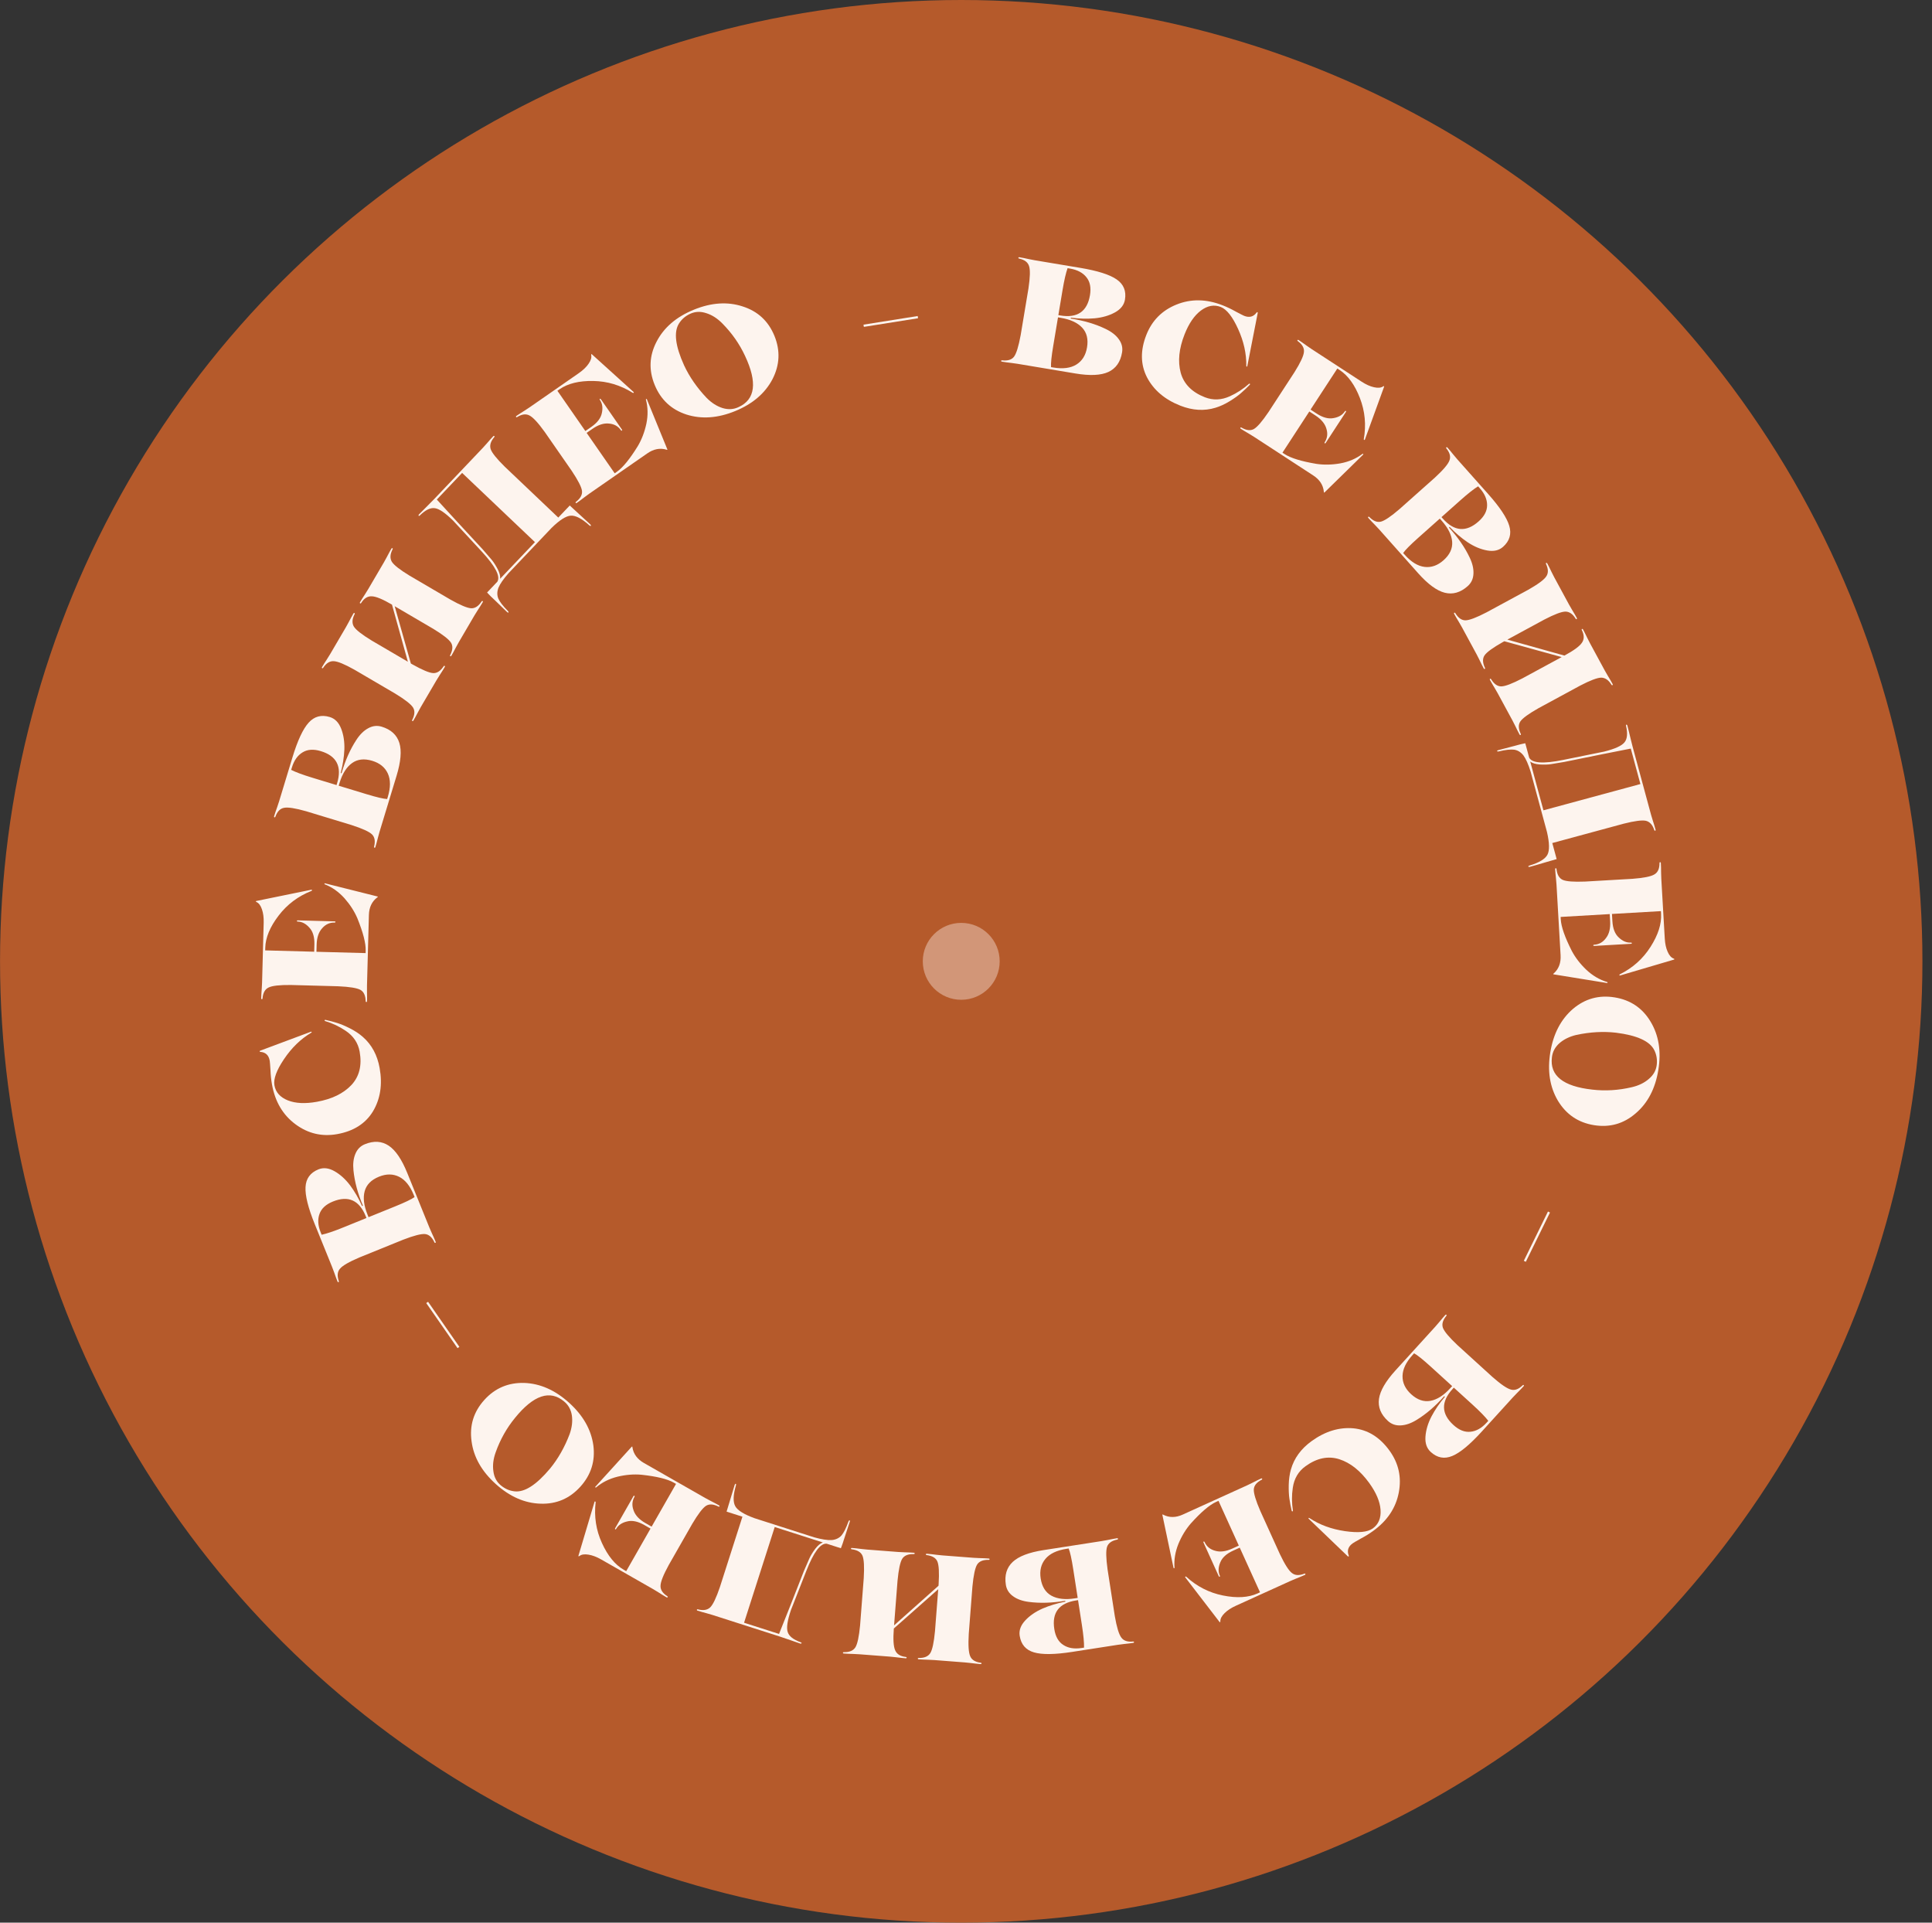 <svg width="201" height="200" viewBox="0 0 201 200" fill="none" xmlns="http://www.w3.org/2000/svg">
<rect x="0" y="0" width="201" height="200" fill="#333333" stroke="none"/>
<circle cx="100.004" cy="100" r="100" transform="rotate(-90 100.004 100)" fill="#B55A2B"/>
<path d="M111.879 38.85L105.848 37.842C105.837 37.841 105.636 37.812 105.245 37.758C104.852 37.713 104.517 37.667 104.24 37.621C104.178 37.611 104.151 37.585 104.158 37.544C104.166 37.493 104.201 37.472 104.263 37.483C104.842 37.548 105.254 37.422 105.496 37.104C105.741 36.775 105.971 36.028 106.187 34.862L106.999 30C107.172 28.838 107.192 28.061 107.057 27.669C106.932 27.279 106.59 27.022 106.031 26.897C105.969 26.886 105.942 26.861 105.949 26.82C105.958 26.768 105.993 26.748 106.054 26.758C106.331 26.804 106.663 26.87 107.049 26.956C107.437 27.031 107.636 27.07 107.647 27.072L112.37 27.861C114.186 28.164 115.453 28.565 116.171 29.065C116.899 29.566 117.188 30.268 117.037 31.171C116.944 31.725 116.596 32.167 115.993 32.499C115.389 32.83 114.685 33.034 113.882 33.111C113.09 33.179 112.266 33.157 111.409 33.046L111.394 33.138C112.762 33.346 113.977 33.707 115.04 34.222C115.646 34.513 116.098 34.868 116.397 35.287C116.706 35.707 116.82 36.164 116.737 36.656C116.571 37.651 116.094 38.331 115.306 38.695C114.529 39.05 113.387 39.102 111.879 38.85ZM110.541 30.196L110.109 32.781L110.309 32.815C112.084 33.111 113.113 32.408 113.398 30.705C113.528 29.926 113.405 29.304 113.029 28.841C112.655 28.367 112.083 28.066 111.314 27.937L111.068 27.896C110.89 28.393 110.714 29.16 110.541 30.196ZM110.363 33.061L110.071 33.012L109.575 35.982C109.393 37.069 109.317 37.805 109.348 38.19L109.579 38.228C110.584 38.396 111.387 38.293 111.987 37.919C112.587 37.545 112.955 36.953 113.091 36.142C113.235 35.28 113.065 34.593 112.581 34.08C112.097 33.567 111.358 33.227 110.363 33.061Z" fill="#FDF4EE"/>
<path d="M122.808 42.202C121.181 41.563 120.021 40.577 119.326 39.243C118.651 37.917 118.629 36.45 119.26 34.843C119.849 33.343 120.893 32.289 122.394 31.683C123.908 31.07 125.512 31.096 127.206 31.761C127.671 31.944 128.127 32.162 128.575 32.416C129.056 32.671 129.344 32.818 129.441 32.856C129.983 33.069 130.414 32.953 130.734 32.509C130.807 32.437 130.845 32.452 130.85 32.554L129.765 38.095C129.75 38.133 129.728 38.147 129.699 38.136C129.67 38.124 129.658 38.097 129.663 38.055C129.68 36.788 129.395 35.508 128.807 34.216C128.225 32.938 127.624 32.177 127.005 31.933C126.317 31.664 125.626 31.789 124.93 32.309C124.248 32.824 123.682 33.652 123.234 34.794C122.657 36.266 122.523 37.588 122.834 38.76C123.155 39.936 123.993 40.79 125.348 41.322C126.2 41.656 127.068 41.622 127.952 41.221C128.67 40.899 129.338 40.463 129.957 39.913C129.997 39.895 130.023 39.9 130.035 39.926C130.056 39.957 130.057 39.985 130.035 40.011C129.732 40.327 129.42 40.624 129.1 40.9C128.81 41.155 128.422 41.433 127.935 41.733C127.435 42.04 126.944 42.266 126.462 42.412C125.294 42.77 124.076 42.699 122.808 42.202Z" fill="#FDF4EE"/>
<path d="M141.738 47.221C141.783 47.189 141.815 47.197 141.833 47.246L141.829 47.28L137.82 51.203C137.751 51.27 137.721 51.25 137.728 51.143C137.658 50.452 137.291 49.89 136.629 49.459L130.474 45.446C130.465 45.441 130.292 45.334 129.956 45.127C129.613 44.929 129.324 44.753 129.089 44.6C129.037 44.566 129.022 44.531 129.045 44.496C129.073 44.453 129.113 44.448 129.166 44.482C129.671 44.774 130.098 44.823 130.448 44.629C130.804 44.426 131.314 43.834 131.979 42.852L134.671 38.722C135.295 37.726 135.624 37.022 135.657 36.609C135.699 36.202 135.489 35.829 135.027 35.491C134.974 35.457 134.959 35.422 134.982 35.387C135.011 35.344 135.051 35.339 135.103 35.373C135.338 35.526 135.616 35.72 135.936 35.953C136.261 36.178 136.428 36.293 136.437 36.298L141.664 39.706C142.117 40.001 142.545 40.193 142.947 40.281C143.357 40.375 143.674 40.346 143.898 40.193C143.992 40.143 144.023 40.163 143.989 40.253L141.991 45.747C141.974 45.773 141.948 45.775 141.913 45.752C141.887 45.735 141.878 45.711 141.886 45.679C142.145 44.196 142.01 42.774 141.483 41.412C140.952 40.036 140.247 39.061 139.367 38.488L139.132 38.334L136.346 42.608L136.974 43.017C137.618 43.437 138.204 43.595 138.731 43.492C139.275 43.4 139.669 43.166 139.914 42.792C139.948 42.739 139.982 42.724 140.017 42.747C140.052 42.77 140.052 42.807 140.018 42.86L137.922 46.075C137.905 46.101 137.883 46.117 137.854 46.123C137.831 46.12 137.813 46.109 137.801 46.089C137.795 46.06 137.801 46.033 137.818 46.007C138.096 45.58 138.155 45.109 137.994 44.594C137.847 44.076 137.464 43.616 136.846 43.213L136.218 42.804L133.424 47.09L133.647 47.235C134.283 47.65 135.384 47.989 136.95 48.252C137.741 48.371 138.572 48.354 139.442 48.201C140.317 48.039 141.082 47.712 141.738 47.221Z" fill="#FDF4EE"/>
<path d="M147.54 59.628L143.474 55.06C143.467 55.052 143.329 54.904 143.058 54.616C142.78 54.334 142.547 54.089 142.361 53.879C142.319 53.833 142.314 53.795 142.345 53.768C142.384 53.733 142.424 53.739 142.466 53.786C142.876 54.2 143.276 54.36 143.664 54.264C144.061 54.162 144.709 53.725 145.608 52.952L149.291 49.675C150.155 48.878 150.657 48.285 150.797 47.895C150.945 47.513 150.84 47.099 150.483 46.651C150.442 46.604 150.436 46.567 150.468 46.539C150.506 46.505 150.547 46.511 150.588 46.557C150.775 46.767 150.992 47.026 151.239 47.335C151.494 47.638 151.625 47.792 151.632 47.8L154.816 51.378C156.039 52.753 156.774 53.86 157.02 54.699C157.273 55.547 157.057 56.274 156.374 56.883C155.954 57.256 155.405 57.383 154.727 57.262C154.049 57.142 153.373 56.859 152.699 56.415C152.04 55.971 151.412 55.437 150.815 54.813L150.745 54.876C151.68 55.895 152.4 56.939 152.905 58.007C153.194 58.613 153.323 59.173 153.293 59.687C153.27 60.209 153.072 60.635 152.699 60.967C151.946 61.638 151.148 61.868 150.306 61.657C149.478 61.446 148.556 60.77 147.54 59.628ZM151.926 52.049L149.968 53.792L150.103 53.943C151.299 55.287 152.542 55.385 153.831 54.237C154.422 53.712 154.716 53.151 154.714 52.554C154.72 51.95 154.463 51.357 153.945 50.775L153.779 50.588C153.328 50.864 152.71 51.351 151.926 52.049ZM149.99 54.169L149.793 53.947L147.544 55.949C146.721 56.682 146.2 57.208 145.983 57.526L146.138 57.701C146.816 58.463 147.506 58.886 148.208 58.971C148.91 59.056 149.568 58.825 150.182 58.279C150.834 57.698 151.133 57.056 151.079 56.353C151.024 55.651 150.661 54.922 149.99 54.169Z" fill="#FDF4EE"/>
<path d="M158.213 76.338C158.243 76.392 158.235 76.432 158.189 76.457C158.152 76.477 158.119 76.459 158.09 76.405C157.956 76.158 157.804 75.856 157.634 75.498C157.455 75.146 157.362 74.965 157.358 74.956L155.826 72.131C155.821 72.121 155.72 71.946 155.522 71.603C155.316 71.266 155.146 70.974 155.012 70.727C154.982 70.672 154.986 70.634 155.022 70.615C155.068 70.59 155.106 70.605 155.135 70.66C155.44 71.157 155.793 71.403 156.193 71.4C156.602 71.391 157.333 71.113 158.385 70.566L162.472 68.351L156.505 66.705L156.341 66.795C155.308 67.378 154.677 67.838 154.446 68.177C154.224 68.51 154.238 68.94 154.489 69.466C154.518 69.521 154.51 69.561 154.465 69.586C154.428 69.606 154.395 69.588 154.365 69.533C154.231 69.287 154.079 68.984 153.909 68.627C153.73 68.275 153.638 68.094 153.633 68.085L152.102 65.26C152.097 65.25 151.996 65.075 151.798 64.732C151.591 64.395 151.421 64.102 151.287 63.855C151.258 63.801 151.261 63.763 151.298 63.743C151.343 63.719 151.381 63.734 151.411 63.789C151.716 64.286 152.068 64.532 152.468 64.528C152.878 64.519 153.608 64.242 154.661 63.695L158.995 61.346C160.018 60.768 160.642 60.305 160.868 59.958C161.099 59.62 161.092 59.192 160.847 58.674C160.817 58.619 160.82 58.582 160.857 58.562C160.903 58.537 160.94 58.552 160.97 58.607C161.104 58.854 161.256 59.156 161.426 59.514C161.605 59.866 161.697 60.047 161.702 60.056L163.233 62.881C163.238 62.89 163.34 63.066 163.537 63.408C163.744 63.746 163.914 64.038 164.048 64.285C164.077 64.34 164.07 64.38 164.024 64.404C163.987 64.424 163.954 64.407 163.924 64.352C163.624 63.864 163.267 63.62 162.853 63.62C162.444 63.628 161.718 63.904 160.675 64.445L156.821 66.534L162.76 68.195C163.738 67.665 164.347 67.216 164.586 66.85C164.83 66.493 164.825 66.058 164.571 65.545C164.541 65.49 164.545 65.453 164.581 65.433C164.627 65.408 164.665 65.423 164.695 65.478C164.828 65.725 164.98 66.027 165.15 66.385C165.329 66.737 165.422 66.918 165.427 66.927L166.958 69.752C166.963 69.761 167.064 69.937 167.262 70.28C167.468 70.617 167.638 70.909 167.772 71.156C167.802 71.211 167.794 71.251 167.748 71.276C167.712 71.296 167.678 71.278 167.649 71.223C167.349 70.735 166.992 70.491 166.577 70.491C166.168 70.5 165.442 70.775 164.399 71.317L160.065 73.666C159.033 74.249 158.401 74.71 158.17 75.048C157.949 75.381 157.963 75.811 158.213 76.338Z" fill="#FDF4EE"/>
<path d="M161.95 89.366L161.995 89.353C161.664 89.443 161.314 89.543 160.945 89.654C160.208 89.876 159.623 90.045 159.192 90.162C159.122 90.181 159.069 90.184 159.033 90.172C158.998 90.16 158.991 90.135 159.013 90.097C159.037 90.069 159.085 90.045 159.155 90.026C160.141 89.727 160.752 89.356 160.988 88.915C161.224 88.474 161.208 87.681 160.941 86.536L159.243 80.272C159.001 79.498 158.752 78.935 158.495 78.584C158.231 78.246 157.913 78.047 157.541 77.986C157.161 77.938 156.628 77.996 155.94 78.161C155.87 78.18 155.815 78.179 155.777 78.157C155.741 78.145 155.736 78.125 155.761 78.097C155.785 78.069 155.833 78.045 155.903 78.026C156.706 77.808 157.295 77.654 157.669 77.563C157.819 77.523 157.98 77.479 158.151 77.433C158.314 77.399 158.441 77.37 158.531 77.346C158.624 77.332 158.691 77.319 158.731 77.308L158.686 77.32L159.09 78.811C159.386 79.388 160.561 79.468 162.614 79.052L166.198 78.323L166.888 78.184C168.018 77.9 168.723 77.579 169.004 77.223C169.297 76.874 169.353 76.304 169.171 75.513C169.157 75.463 169.157 75.425 169.172 75.4C169.187 75.374 169.207 75.369 169.232 75.383C169.268 75.395 169.292 75.426 169.306 75.477C169.396 75.808 169.51 76.267 169.647 76.855C169.716 77.149 169.786 77.426 169.857 77.687L171.77 84.749C171.773 84.759 171.831 84.953 171.945 85.332C172.068 85.708 172.166 86.031 172.24 86.302C172.256 86.363 172.239 86.4 172.189 86.413C172.149 86.424 172.121 86.399 172.104 86.339C171.925 85.795 171.633 85.475 171.23 85.38C170.83 85.295 170.06 85.395 168.92 85.683L161.497 87.694L161.95 89.366ZM159.2 79.217L160.575 84.291L170.663 81.558L169.663 77.869L166.55 78.486L162.75 79.257C162.175 79.359 161.711 79.437 161.358 79.489C161.016 79.539 160.62 79.549 160.171 79.52C159.741 79.486 159.418 79.385 159.2 79.217Z" fill="#FDF4EE"/>
<path d="M167.193 102.149C167.247 102.167 167.259 102.197 167.23 102.241L167.2 102.258L161.663 101.36C161.568 101.345 161.566 101.308 161.657 101.251C162.171 100.784 162.406 100.156 162.36 99.367L161.935 92.031C161.934 92.021 161.917 91.819 161.884 91.425C161.841 91.031 161.811 90.695 161.794 90.414C161.791 90.352 161.81 90.32 161.851 90.317C161.903 90.314 161.931 90.344 161.935 90.406C161.999 90.986 162.214 91.359 162.578 91.525C162.952 91.691 163.731 91.75 164.916 91.702L169.837 91.417C171.009 91.328 171.771 91.175 172.123 90.956C172.476 90.749 172.651 90.358 172.649 89.785C172.646 89.723 172.665 89.691 172.706 89.688C172.758 89.685 172.786 89.715 172.79 89.777C172.806 90.058 172.815 90.395 172.817 90.791C172.83 91.186 172.836 91.389 172.837 91.4L173.198 97.629C173.229 98.169 173.328 98.627 173.496 99.002C173.664 99.389 173.876 99.626 174.131 99.716C174.228 99.762 174.23 99.799 174.137 99.825L168.53 101.478C168.498 101.48 168.482 101.46 168.479 101.418C168.477 101.387 168.492 101.366 168.522 101.353C169.869 100.682 170.934 99.729 171.716 98.496C172.509 97.252 172.875 96.106 172.814 95.057L172.798 94.777L167.705 95.072L167.749 95.82C167.793 96.588 168.013 97.153 168.409 97.516C168.807 97.899 169.229 98.078 169.675 98.052C169.737 98.048 169.77 98.067 169.772 98.109C169.774 98.15 169.744 98.173 169.682 98.177L165.851 98.398C165.82 98.4 165.793 98.391 165.771 98.372C165.76 98.352 165.759 98.331 165.768 98.31C165.787 98.288 165.813 98.276 165.844 98.274C166.353 98.245 166.766 98.012 167.085 97.577C167.414 97.152 167.558 96.57 167.515 95.833L167.472 95.086L162.363 95.382L162.379 95.646C162.423 96.404 162.803 97.492 163.521 98.909C163.895 99.616 164.402 100.274 165.042 100.883C165.692 101.491 166.409 101.913 167.193 102.149Z" fill="#FDF4EE"/>
<path d="M162.081 114.501C161.238 113.078 160.974 111.401 161.289 109.472C161.604 107.542 162.387 106.036 163.638 104.955C164.898 103.885 166.349 103.484 167.991 103.752C169.633 104.02 170.877 104.861 171.721 106.273C172.576 107.688 172.845 109.365 172.528 111.305C172.212 113.245 171.424 114.75 170.164 115.819C168.913 116.901 167.466 117.307 165.824 117.04C164.192 116.773 162.944 115.927 162.081 114.501ZM161.457 109.989C161.221 111.889 162.619 113.008 165.652 113.344C167.007 113.502 168.374 113.42 169.755 113.097C170.477 112.93 171.072 112.643 171.539 112.234C172.015 111.838 172.288 111.355 172.36 110.787C172.428 110.24 172.348 109.732 172.119 109.262C171.662 108.313 170.329 107.701 168.119 107.424C166.806 107.273 165.434 107.35 164.004 107.654C163.291 107.822 162.702 108.111 162.235 108.519C161.778 108.93 161.519 109.42 161.457 109.989Z" fill="#FDF4EE"/>
<path d="M158.533 131.152L161.047 126.025L161.257 126.129L158.743 131.255L158.533 131.152Z" fill="#FDF4EE"/>
<path d="M145.192 142.544L149.307 138.021C149.314 138.013 149.447 137.86 149.705 137.56C149.956 137.254 150.175 136.997 150.364 136.789C150.406 136.743 150.443 136.734 150.473 136.762C150.512 136.797 150.51 136.837 150.468 136.884C150.099 137.335 149.983 137.75 150.118 138.126C150.262 138.509 150.765 139.108 151.628 139.921L155.274 143.238C156.158 144.014 156.8 144.451 157.203 144.549C157.598 144.656 157.999 144.508 158.407 144.106C158.449 144.06 158.486 144.051 158.517 144.079C158.555 144.114 158.553 144.154 158.511 144.2C158.322 144.408 158.087 144.651 157.806 144.93C157.532 145.215 157.392 145.361 157.385 145.369L154.162 148.912C152.923 150.273 151.9 151.121 151.091 151.453C150.275 151.794 149.528 151.656 148.852 151.04C148.436 150.662 148.253 150.13 148.301 149.443C148.35 148.756 148.559 148.054 148.93 147.337C149.302 146.635 149.767 145.954 150.325 145.294L150.255 145.231C149.34 146.268 148.378 147.094 147.369 147.709C146.796 148.06 146.253 148.248 145.739 148.272C145.218 148.304 144.773 148.152 144.403 147.816C143.657 147.137 143.345 146.368 143.466 145.508C143.588 144.663 144.163 143.675 145.192 142.544ZM153.19 146.108L151.252 144.345L151.115 144.495C149.904 145.826 149.938 147.072 151.215 148.234C151.799 148.766 152.388 148.999 152.982 148.934C153.582 148.877 154.145 148.559 154.67 147.982L154.838 147.797C154.517 147.378 153.967 146.815 153.19 146.108ZM150.879 144.407L151.079 144.187L148.851 142.161C148.036 141.42 147.458 140.957 147.118 140.775L146.961 140.948C146.275 141.702 145.927 142.432 145.916 143.139C145.905 143.847 146.204 144.477 146.812 145.03C147.458 145.618 148.127 145.847 148.821 145.719C149.514 145.59 150.2 145.153 150.879 144.407Z" fill="#FDF4EE"/>
<path d="M136.457 149.907C137.873 148.884 139.33 148.442 140.828 148.579C142.308 148.729 143.554 149.504 144.564 150.904C145.508 152.211 145.829 153.659 145.527 155.249C145.223 156.854 144.333 158.189 142.858 159.254C142.453 159.546 142.023 159.812 141.567 160.051C141.092 160.317 140.812 160.481 140.728 160.542C140.256 160.882 140.12 161.308 140.321 161.817C140.342 161.917 140.308 161.941 140.22 161.89L136.147 157.98C136.123 157.947 136.123 157.921 136.148 157.902C136.174 157.884 136.203 157.889 136.235 157.916C137.292 158.616 138.523 159.068 139.927 159.273C141.317 159.475 142.282 159.381 142.822 158.991C143.421 158.559 143.689 157.91 143.628 157.043C143.565 156.191 143.174 155.268 142.456 154.273C141.53 152.991 140.491 152.164 139.337 151.791C138.174 151.425 137.003 151.667 135.822 152.52C135.08 153.055 134.639 153.803 134.499 154.764C134.38 155.542 134.386 156.34 134.514 157.158C134.507 157.201 134.489 157.221 134.46 157.216C134.423 157.218 134.399 157.203 134.389 157.171C134.287 156.745 134.206 156.322 134.147 155.903C134.09 155.521 134.066 155.044 134.076 154.472C134.089 153.886 134.165 153.351 134.302 152.866C134.634 151.691 135.352 150.704 136.457 149.907Z" fill="#FDF4EE"/>
<path d="M122.193 163.062C122.196 163.118 122.171 163.141 122.121 163.129L122.094 163.107L120.938 157.619C120.918 157.525 120.951 157.51 121.037 157.573C121.658 157.885 122.329 157.878 123.048 157.551L129.739 154.513C129.748 154.509 129.931 154.42 130.286 154.247C130.637 154.065 130.941 153.916 131.197 153.8C131.253 153.774 131.29 153.78 131.308 153.818C131.329 153.865 131.311 153.902 131.255 153.928C130.737 154.197 130.466 154.531 130.442 154.93C130.422 155.339 130.648 156.088 131.119 157.176L133.157 161.664C133.662 162.726 134.08 163.381 134.41 163.631C134.731 163.885 135.158 163.908 135.692 163.7C135.749 163.674 135.786 163.68 135.803 163.718C135.825 163.765 135.807 163.802 135.75 163.828C135.495 163.944 135.182 164.074 134.814 164.219C134.45 164.373 134.263 164.452 134.254 164.456L128.572 167.036C128.08 167.26 127.688 167.517 127.398 167.809C127.098 168.105 126.953 168.388 126.961 168.658C126.953 168.765 126.92 168.78 126.862 168.703L123.3 164.067C123.287 164.039 123.3 164.016 123.338 163.999C123.366 163.986 123.392 163.991 123.414 164.015C124.526 165.03 125.798 165.68 127.23 165.966C128.676 166.258 129.877 166.187 130.833 165.752L131.089 165.636L128.98 160.991L128.298 161.301C127.597 161.619 127.149 162.028 126.953 162.528C126.739 163.037 126.724 163.495 126.909 163.902C126.935 163.959 126.929 163.996 126.891 164.013C126.853 164.03 126.821 164.01 126.795 163.954L125.209 160.459C125.196 160.431 125.194 160.403 125.205 160.375C125.219 160.357 125.238 160.349 125.262 160.35C125.289 160.36 125.309 160.379 125.322 160.408C125.533 160.872 125.899 161.174 126.419 161.314C126.935 161.469 127.529 161.393 128.201 161.088L128.883 160.778L126.767 156.119L126.526 156.229C125.835 156.543 124.957 157.29 123.894 158.469C123.369 159.073 122.937 159.783 122.599 160.599C122.266 161.424 122.13 162.245 122.193 163.062Z" fill="#FDF4EE"/>
<path d="M108.569 161.246L114.612 160.307C114.622 160.306 114.822 160.27 115.211 160.199C115.598 160.117 115.931 160.055 116.208 160.012C116.27 160.003 116.304 160.018 116.31 160.06C116.318 160.111 116.291 160.141 116.23 160.151C115.659 160.271 115.308 160.52 115.177 160.898C115.048 161.287 115.064 162.068 115.226 163.243L115.982 168.114C116.183 169.273 116.409 170.016 116.66 170.346C116.901 170.677 117.306 170.814 117.876 170.757C117.938 170.747 117.972 170.763 117.978 170.804C117.986 170.855 117.959 170.886 117.898 170.896C117.62 170.939 117.285 170.98 116.891 171.02C116.499 171.071 116.298 171.097 116.287 171.098L111.555 171.833C109.736 172.115 108.407 172.132 107.569 171.883C106.72 171.636 106.225 171.061 106.085 170.156C105.999 169.601 106.19 169.072 106.659 168.567C107.128 168.063 107.732 167.648 108.471 167.323C109.201 167.01 109.99 166.771 110.838 166.608L110.824 166.516C109.46 166.748 108.193 166.787 107.022 166.632C106.356 166.546 105.815 166.351 105.4 166.047C104.974 165.745 104.723 165.347 104.646 164.854C104.491 163.857 104.731 163.062 105.365 162.469C105.99 161.888 107.059 161.48 108.569 161.246ZM112.558 169.041L112.156 166.451L111.955 166.482C110.178 166.758 109.421 167.749 109.686 169.455C109.807 170.236 110.119 170.788 110.622 171.109C111.126 171.442 111.763 171.548 112.534 171.428L112.781 171.39C112.793 170.862 112.719 170.079 112.558 169.041ZM111.827 166.265L112.12 166.22L111.658 163.245C111.489 162.155 111.329 161.433 111.18 161.077L110.948 161.113C109.941 161.269 109.211 161.619 108.759 162.163C108.307 162.707 108.144 163.385 108.27 164.197C108.404 165.06 108.781 165.659 109.401 165.995C110.022 166.33 110.83 166.42 111.827 166.265Z" fill="#FDF4EE"/>
<path d="M88.622 161.162C88.56 161.157 88.531 161.128 88.535 161.077C88.538 161.035 88.571 161.017 88.633 161.022C88.913 161.043 89.249 161.08 89.641 161.131C90.035 161.172 90.237 161.192 90.247 161.193L93.451 161.441C93.461 161.442 93.664 161.452 94.059 161.472C94.454 161.482 94.792 161.498 95.072 161.519C95.134 161.524 95.164 161.547 95.161 161.589C95.157 161.641 95.124 161.664 95.061 161.659C94.478 161.645 94.08 161.808 93.866 162.146C93.651 162.494 93.488 163.259 93.376 164.439L93.017 169.074L97.638 164.956L97.653 164.77C97.724 163.586 97.68 162.806 97.521 162.428C97.362 162.061 96.993 161.84 96.414 161.764C96.352 161.759 96.323 161.731 96.327 161.679C96.33 161.637 96.363 161.619 96.425 161.624C96.705 161.646 97.041 161.682 97.434 161.733C97.827 161.774 98.029 161.795 98.039 161.796L101.243 162.043C101.254 162.044 101.456 162.054 101.851 162.075C102.247 162.084 102.584 162.1 102.864 162.122C102.927 162.126 102.956 162.15 102.953 162.191C102.949 162.243 102.916 162.266 102.854 162.262C102.271 162.248 101.872 162.41 101.658 162.748C101.443 163.097 101.28 163.861 101.168 165.042L100.788 169.956C100.718 171.13 100.768 171.906 100.937 172.284C101.095 172.661 101.459 172.887 102.026 172.962C102.089 172.967 102.118 172.99 102.115 173.032C102.111 173.084 102.078 173.107 102.016 173.102C101.736 173.081 101.399 173.044 101.007 172.993C100.614 172.952 100.412 172.932 100.402 172.931L97.198 172.683C97.187 172.682 96.985 172.672 96.59 172.652C96.194 172.642 95.856 172.626 95.576 172.605C95.514 172.6 95.485 172.572 95.489 172.52C95.492 172.478 95.525 172.46 95.587 172.465C96.16 172.478 96.559 172.31 96.784 171.963C96.999 171.614 97.162 170.855 97.273 169.685L97.611 165.314L92.992 169.401C92.906 170.51 92.952 171.265 93.13 171.665C93.297 172.063 93.665 172.295 94.234 172.36C94.296 172.365 94.326 172.388 94.323 172.43C94.319 172.481 94.285 172.505 94.223 172.5C93.943 172.478 93.607 172.442 93.215 172.391C92.822 172.35 92.62 172.329 92.609 172.328L89.405 172.081C89.395 172.08 89.192 172.069 88.797 172.049C88.402 172.04 88.064 172.024 87.784 172.002C87.722 171.998 87.693 171.969 87.697 171.917C87.7 171.876 87.733 171.858 87.795 171.862C88.368 171.875 88.766 171.708 88.992 171.36C89.206 171.012 89.369 170.253 89.481 169.082L89.861 164.167C89.931 162.984 89.887 162.203 89.729 161.826C89.569 161.459 89.2 161.238 88.622 161.162Z" fill="#FDF4EE"/>
<path d="M75.592 157.242L75.578 157.287C75.683 156.96 75.789 156.612 75.896 156.242C76.111 155.503 76.287 154.92 76.424 154.494C76.446 154.425 76.472 154.379 76.501 154.355C76.53 154.332 76.555 154.34 76.575 154.379C76.585 154.415 76.579 154.468 76.557 154.537C76.273 155.527 76.252 156.241 76.493 156.679C76.736 157.117 77.41 157.535 78.516 157.933L84.696 159.913C85.478 160.131 86.086 160.227 86.52 160.202C86.947 160.165 87.287 160.006 87.541 159.727C87.787 159.434 88.028 158.955 88.264 158.288C88.286 158.218 88.317 158.174 88.356 158.153C88.385 158.13 88.405 158.136 88.415 158.172C88.426 158.208 88.42 158.261 88.398 158.33C88.144 159.123 87.953 159.701 87.826 160.064C87.778 160.212 87.728 160.371 87.674 160.539C87.613 160.695 87.568 160.817 87.54 160.906C87.501 160.992 87.476 161.055 87.463 161.094L87.477 161.05L86.007 160.579C85.361 160.514 84.655 161.456 83.889 163.406L82.552 166.81L82.293 167.465C81.918 168.568 81.804 169.334 81.95 169.763C82.084 170.199 82.532 170.555 83.295 170.832C83.344 170.848 83.376 170.869 83.389 170.895C83.403 170.922 83.396 170.941 83.37 170.955C83.341 170.978 83.302 170.982 83.252 170.966C82.925 170.861 82.478 170.707 81.91 170.503C81.626 170.401 81.355 170.309 81.097 170.227L74.13 167.994C74.12 167.991 73.925 167.934 73.546 167.824C73.163 167.723 72.838 167.63 72.57 167.544C72.511 167.525 72.489 167.491 72.505 167.441C72.518 167.402 72.554 167.391 72.613 167.41C73.167 167.555 73.594 167.484 73.893 167.198C74.183 166.908 74.517 166.207 74.895 165.094L77.241 157.77L75.592 157.242ZM85.605 160.45L80.599 158.846L77.41 168.8L81.05 169.966L82.224 167.017L83.642 163.408C83.869 162.87 84.057 162.438 84.204 162.114C84.348 161.8 84.555 161.462 84.824 161.1C85.086 160.759 85.347 160.542 85.605 160.45Z" fill="#FDF4EE"/>
<path d="M62.025 154.719C61.981 154.754 61.949 154.747 61.928 154.699L61.93 154.665L65.702 150.513C65.767 150.442 65.798 150.46 65.797 150.567C65.908 151.253 66.307 151.792 66.993 152.184L73.374 155.828C73.383 155.833 73.562 155.929 73.91 156.116C74.263 156.294 74.562 156.453 74.806 156.592C74.86 156.623 74.877 156.656 74.856 156.692C74.831 156.738 74.791 156.745 74.736 156.714C74.215 156.452 73.786 156.428 73.448 156.642C73.105 156.866 72.63 157.487 72.024 158.506L69.58 162.787C69.015 163.818 68.728 164.54 68.719 164.954C68.701 165.363 68.933 165.723 69.414 166.034C69.468 166.065 69.485 166.098 69.465 166.135C69.439 166.18 69.399 166.187 69.344 166.156C69.101 166.017 68.812 165.84 68.48 165.626C68.141 165.421 67.968 165.316 67.959 165.311L62.54 162.216C62.071 161.948 61.633 161.782 61.226 161.718C60.811 161.648 60.496 161.696 60.282 161.861C60.19 161.917 60.159 161.898 60.187 161.807L61.859 156.205C61.875 156.178 61.901 156.174 61.937 156.195C61.964 156.211 61.974 156.234 61.968 156.267C61.796 157.762 62.014 159.174 62.621 160.502C63.231 161.845 63.993 162.776 64.905 163.297L65.149 163.437L67.678 159.007L67.028 158.635C66.36 158.254 65.766 158.13 65.246 158.264C64.708 158.388 64.328 158.645 64.106 159.033C64.076 159.087 64.042 159.104 64.006 159.083C63.97 159.063 63.967 159.025 63.998 158.971L65.901 155.639C65.917 155.611 65.939 155.594 65.967 155.586C65.99 155.588 66.008 155.598 66.021 155.617C66.029 155.646 66.025 155.673 66.01 155.7C65.757 156.143 65.726 156.616 65.917 157.121C66.094 157.629 66.503 158.066 67.144 158.432L67.794 158.804L70.332 154.36L70.102 154.229C69.442 153.852 68.323 153.578 66.744 153.407C65.947 153.335 65.119 153.401 64.26 153.605C63.395 153.819 62.651 154.19 62.025 154.719Z" fill="#FDF4EE"/>
<path d="M54.55 143.856C56.203 143.919 57.755 144.606 59.206 145.917C60.657 147.227 61.498 148.701 61.729 150.339C61.945 151.977 61.495 153.414 60.38 154.649C59.264 155.884 57.884 156.473 56.239 156.417C54.587 156.368 53.032 155.686 51.573 154.368C50.115 153.051 49.277 151.573 49.061 149.934C48.831 148.297 49.273 146.86 50.388 145.625C51.496 144.398 52.884 143.808 54.55 143.856ZM58.68 145.778C57.211 144.549 55.513 145.118 53.587 147.484C52.72 148.537 52.048 149.731 51.571 151.066C51.319 151.763 51.239 152.419 51.329 153.033C51.404 153.648 51.661 154.139 52.1 154.507C52.523 154.861 52.993 155.069 53.512 155.131C54.557 155.262 55.794 154.474 57.224 152.766C58.063 151.744 58.742 150.55 59.262 149.183C59.507 148.493 59.584 147.841 59.494 147.227C59.397 146.621 59.125 146.138 58.68 145.778Z" fill="#FDF4EE"/>
<path d="M44.537 135.415L47.793 140.104L47.601 140.238L44.344 135.548L44.537 135.415Z" fill="#FDF4EE"/>
<path d="M42.371 122.017L44.669 127.684C44.673 127.694 44.754 127.88 44.912 128.242C45.08 128.601 45.217 128.91 45.322 129.17C45.346 129.228 45.338 129.265 45.3 129.281C45.251 129.3 45.215 129.281 45.192 129.223C44.944 128.695 44.621 128.411 44.223 128.37C43.816 128.333 43.059 128.528 41.952 128.954L37.384 130.807C36.302 131.268 35.63 131.658 35.367 131.978C35.1 132.288 35.06 132.714 35.246 133.256C35.269 133.314 35.262 133.35 35.223 133.366C35.175 133.386 35.139 133.366 35.116 133.309C35.01 133.048 34.893 132.731 34.764 132.357C34.625 131.987 34.553 131.797 34.549 131.788L32.75 127.349C32.058 125.643 31.737 124.354 31.787 123.481C31.833 122.598 32.281 121.984 33.129 121.641C33.649 121.43 34.209 121.495 34.807 121.836C35.405 122.176 35.947 122.669 36.433 123.314C36.905 123.953 37.318 124.667 37.671 125.455L37.758 125.42C37.219 124.146 36.891 122.921 36.773 121.745C36.705 121.077 36.77 120.506 36.971 120.032C37.168 119.548 37.497 119.213 37.96 119.025C38.895 118.646 39.724 118.697 40.446 119.179C41.155 119.654 41.797 120.601 42.371 122.017ZM35.697 127.686L38.126 126.701L38.05 126.513C37.374 124.846 36.236 124.337 34.636 124.985C33.904 125.282 33.438 125.712 33.24 126.275C33.032 126.842 33.075 127.487 33.368 128.21L33.462 128.441C33.979 128.332 34.724 128.081 35.697 127.686ZM38.232 126.339L38.343 126.613L41.133 125.482C42.155 125.068 42.822 124.747 43.133 124.52L43.045 124.303C42.663 123.358 42.155 122.728 41.522 122.412C40.889 122.097 40.191 122.093 39.43 122.402C38.62 122.73 38.124 123.235 37.939 123.915C37.755 124.596 37.853 125.404 38.232 126.339Z" fill="#FDF4EE"/>
<path d="M39.496 111.098C39.804 112.818 39.571 114.323 38.798 115.613C38.022 116.882 36.784 117.669 35.084 117.973C33.498 118.257 32.053 117.918 30.751 116.957C29.436 115.988 28.619 114.608 28.298 112.816C28.21 112.325 28.157 111.822 28.139 111.307C28.106 110.764 28.079 110.441 28.061 110.339C27.959 109.765 27.634 109.459 27.088 109.419C26.989 109.395 26.982 109.354 27.067 109.296L32.355 107.32C32.396 107.313 32.419 107.325 32.425 107.355C32.43 107.386 32.413 107.41 32.374 107.428C31.286 108.077 30.345 108.99 29.552 110.167C28.767 111.332 28.433 112.242 28.551 112.898C28.681 113.624 29.149 114.148 29.957 114.469C30.752 114.781 31.754 114.829 32.962 114.612C34.518 114.334 35.714 113.756 36.55 112.877C37.384 111.988 37.673 110.827 37.417 109.394C37.255 108.493 36.773 107.771 35.968 107.229C35.318 106.785 34.596 106.444 33.803 106.205C33.767 106.18 33.758 106.155 33.774 106.131C33.789 106.097 33.813 106.082 33.846 106.087C34.274 106.179 34.69 106.29 35.094 106.418C35.463 106.532 35.903 106.717 36.413 106.975C36.936 107.24 37.386 107.54 37.763 107.874C38.679 108.682 39.257 109.757 39.496 111.098Z" fill="#FDF4EE"/>
<path d="M33.799 91.992C33.748 91.97 33.738 91.938 33.771 91.897L33.802 91.883L39.243 93.247C39.336 93.27 39.335 93.307 39.24 93.356C38.688 93.778 38.401 94.384 38.379 95.174L38.181 102.519C38.181 102.53 38.18 102.732 38.18 103.128C38.19 103.523 38.191 103.862 38.184 104.142C38.182 104.205 38.16 104.235 38.119 104.234C38.067 104.233 38.042 104.201 38.043 104.139C38.028 103.555 37.846 103.166 37.498 102.969C37.139 102.772 36.367 102.647 35.182 102.594L30.255 102.461C29.079 102.45 28.307 102.538 27.938 102.726C27.569 102.903 27.361 103.278 27.315 103.849C27.313 103.911 27.291 103.942 27.25 103.94C27.198 103.939 27.172 103.907 27.174 103.845C27.182 103.564 27.201 103.226 27.233 102.832C27.254 102.437 27.265 102.235 27.265 102.224L27.433 95.987C27.448 95.446 27.388 94.981 27.253 94.593C27.118 94.194 26.927 93.939 26.68 93.828C26.588 93.774 26.589 93.737 26.683 93.719L32.411 92.547C32.442 92.548 32.457 92.569 32.456 92.611C32.455 92.642 32.439 92.662 32.408 92.672C31.009 93.227 29.867 94.086 28.983 95.248C28.087 96.42 27.626 97.531 27.597 98.582L27.59 98.862L32.689 99L32.709 98.251C32.73 97.482 32.559 96.9 32.195 96.505C31.831 96.09 31.426 95.876 30.979 95.864C30.917 95.862 30.886 95.841 30.887 95.799C30.889 95.757 30.92 95.737 30.983 95.739L34.819 95.843C34.85 95.844 34.876 95.855 34.896 95.876C34.906 95.897 34.905 95.918 34.894 95.938C34.873 95.959 34.847 95.968 34.815 95.968C34.306 95.954 33.874 96.15 33.52 96.557C33.155 96.953 32.963 97.52 32.943 98.258L32.923 99.006L38.038 99.144L38.045 98.879C38.066 98.121 37.779 97.005 37.184 95.532C36.871 94.795 36.421 94.097 35.836 93.436C35.24 92.775 34.561 92.293 33.799 91.992Z" fill="#FDF4EE"/>
<path d="M41.259 80.693L39.481 86.544C39.478 86.554 39.425 86.75 39.32 87.131C39.225 87.515 39.136 87.841 39.055 88.11C39.037 88.17 39.008 88.194 38.968 88.182C38.918 88.166 38.902 88.129 38.92 88.069C39.06 87.503 38.988 87.079 38.704 86.797C38.41 86.512 37.699 86.187 36.57 85.823L31.854 84.39C30.723 84.068 29.955 83.949 29.549 84.032C29.146 84.106 28.847 84.411 28.651 84.95C28.633 85.009 28.604 85.033 28.564 85.021C28.514 85.006 28.498 84.969 28.517 84.909C28.598 84.64 28.706 84.32 28.841 83.948C28.966 83.573 29.03 83.38 29.033 83.37L30.425 78.788C30.96 77.026 31.522 75.822 32.11 75.174C32.701 74.517 33.434 74.321 34.31 74.587C34.847 74.751 35.241 75.153 35.492 75.794C35.743 76.436 35.854 77.16 35.827 77.967C35.792 78.76 35.664 79.575 35.443 80.41L35.533 80.437C35.915 79.108 36.43 77.949 37.078 76.961C37.444 76.398 37.855 75.996 38.309 75.753C38.766 75.501 39.233 75.447 39.711 75.592C40.676 75.886 41.288 76.447 41.547 77.275C41.8 78.091 41.703 79.23 41.259 80.693ZM32.505 80.903L35.013 81.665L35.072 81.471C35.595 79.749 35.03 78.638 33.379 78.136C32.622 77.906 31.99 77.948 31.482 78.261C30.964 78.571 30.591 79.099 30.365 79.845L30.292 80.084C30.762 80.325 31.5 80.598 32.505 80.903ZM35.323 81.449L35.237 81.733L38.117 82.608C39.172 82.929 39.892 83.099 40.278 83.118L40.346 82.894C40.642 81.919 40.644 81.109 40.35 80.466C40.056 79.822 39.516 79.381 38.73 79.142C37.894 78.888 37.191 78.968 36.62 79.382C36.048 79.795 35.616 80.484 35.323 81.449Z" fill="#FDF4EE"/>
<path d="M50.101 62.57C50.133 62.516 50.171 62.502 50.216 62.529C50.252 62.55 50.254 62.587 50.222 62.641C50.081 62.883 49.901 63.169 49.683 63.5C49.474 63.836 49.367 64.008 49.362 64.017L47.738 66.79C47.733 66.799 47.635 66.977 47.444 67.323C47.262 67.674 47.1 67.971 46.958 68.213C46.927 68.267 46.893 68.284 46.857 68.263C46.812 68.236 46.806 68.196 46.837 68.142C47.104 67.624 47.133 67.195 46.922 66.855C46.703 66.509 46.087 66.028 45.075 65.411L41.063 63.061L42.745 69.018L42.906 69.112C43.94 69.694 44.661 69.995 45.069 70.018C45.469 70.035 45.83 69.8 46.151 69.314C46.182 69.26 46.221 69.246 46.266 69.272C46.301 69.293 46.304 69.331 46.272 69.385C46.13 69.627 45.95 69.913 45.733 70.244C45.524 70.579 45.417 70.752 45.412 70.761L43.787 73.534C43.782 73.543 43.684 73.72 43.493 74.067C43.312 74.418 43.15 74.715 43.008 74.957C42.976 75.011 42.943 75.027 42.907 75.006C42.862 74.98 42.855 74.94 42.887 74.886C43.154 74.368 43.182 73.939 42.972 73.598C42.753 73.253 42.137 72.772 41.124 72.154L36.871 69.663C35.846 69.087 35.127 68.792 34.713 68.778C34.304 68.756 33.942 68.984 33.626 69.461C33.594 69.515 33.56 69.532 33.525 69.51C33.48 69.484 33.473 69.444 33.505 69.39C33.647 69.148 33.826 68.862 34.044 68.531C34.253 68.195 34.36 68.023 34.365 68.014L35.989 65.241C35.995 65.232 36.093 65.055 36.283 64.708C36.465 64.357 36.627 64.06 36.769 63.818C36.8 63.764 36.839 63.75 36.884 63.776C36.919 63.797 36.922 63.835 36.89 63.889C36.628 64.398 36.604 64.83 36.818 65.184C37.038 65.53 37.649 66.009 38.653 66.621L42.435 68.836L40.781 62.895C39.82 62.333 39.122 62.044 38.685 62.029C38.253 62.005 37.883 62.234 37.576 62.718C37.545 62.771 37.511 62.788 37.475 62.767C37.43 62.74 37.423 62.7 37.455 62.647C37.597 62.404 37.777 62.118 37.994 61.787C38.203 61.452 38.31 61.279 38.315 61.27L39.94 58.498C39.945 58.489 40.043 58.311 40.234 57.965C40.416 57.613 40.577 57.316 40.719 57.074C40.751 57.02 40.789 57.006 40.834 57.033C40.87 57.054 40.872 57.091 40.84 57.145C40.578 57.654 40.554 58.086 40.769 58.441C40.988 58.786 41.599 59.265 42.603 59.877L46.856 62.368C47.89 62.95 48.611 63.252 49.02 63.274C49.42 63.291 49.78 63.056 50.101 62.57Z" fill="#FDF4EE"/>
<path d="M59.276 52.583L59.242 52.551C59.491 52.788 59.758 53.035 60.045 53.292C60.617 53.807 61.065 54.219 61.389 54.527C61.442 54.577 61.472 54.62 61.481 54.657C61.489 54.694 61.471 54.712 61.427 54.714C61.39 54.707 61.345 54.679 61.292 54.629C60.525 53.942 59.891 53.612 59.391 53.64C58.892 53.667 58.222 54.093 57.382 54.916L52.912 59.62C52.376 60.229 52.024 60.735 51.858 61.136C51.706 61.537 51.701 61.913 51.842 62.262C51.998 62.611 52.326 63.037 52.824 63.539C52.877 63.589 52.904 63.637 52.905 63.681C52.913 63.717 52.899 63.732 52.862 63.726C52.825 63.719 52.78 63.691 52.727 63.641C52.124 63.068 51.687 62.645 51.415 62.372C51.302 62.265 51.181 62.15 51.053 62.029C50.94 61.906 50.849 61.813 50.781 61.748C50.72 61.676 50.675 61.626 50.645 61.597L50.679 61.63L51.743 60.51C52.082 59.957 51.54 58.912 50.118 57.374L47.633 54.689L47.157 54.172C46.327 53.354 45.687 52.918 45.236 52.863C44.786 52.794 44.27 53.042 43.689 53.609C43.653 53.647 43.62 53.666 43.591 53.667C43.561 53.667 43.546 53.653 43.545 53.624C43.537 53.587 43.551 53.55 43.587 53.512C43.823 53.264 44.157 52.928 44.587 52.505C44.803 52.293 45.004 52.09 45.19 51.894L50.23 46.59C50.237 46.583 50.373 46.432 50.638 46.138C50.895 45.838 51.12 45.585 51.314 45.382C51.357 45.337 51.397 45.332 51.435 45.368C51.465 45.396 51.459 45.433 51.416 45.479C51.044 45.915 50.922 46.33 51.05 46.724C51.185 47.11 51.671 47.716 52.508 48.541L58.083 53.839L59.276 52.583ZM52.033 60.205L55.654 56.394L48.078 49.194L45.445 51.964L47.59 54.304L50.223 57.15C50.609 57.589 50.916 57.946 51.144 58.219C51.364 58.486 51.578 58.819 51.787 59.218C51.981 59.603 52.063 59.932 52.033 60.205Z" fill="#FDF4EE"/>
<path d="M67.203 41.581C67.19 41.527 67.21 41.5 67.262 41.502L67.292 41.519L69.416 46.711C69.452 46.799 69.422 46.82 69.326 46.773C68.659 46.578 68.001 46.706 67.352 47.157L61.316 51.347C61.308 51.353 61.144 51.473 60.825 51.707C60.513 51.95 60.241 52.151 60.01 52.311C59.959 52.347 59.922 52.348 59.898 52.313C59.868 52.271 59.879 52.231 59.93 52.196C60.391 51.838 60.597 51.461 60.549 51.063C60.495 50.658 60.139 49.962 59.48 48.976L56.668 44.927C55.981 43.974 55.452 43.404 55.082 43.218C54.721 43.025 54.296 43.08 53.809 43.38C53.757 43.416 53.72 43.416 53.696 43.382C53.666 43.34 53.677 43.3 53.728 43.265C53.959 43.105 54.243 42.92 54.579 42.712C54.91 42.495 55.079 42.384 55.088 42.378L60.213 38.819C60.657 38.51 60.996 38.187 61.229 37.847C61.471 37.502 61.563 37.198 61.506 36.934C61.495 36.827 61.525 36.806 61.596 36.871L65.933 40.792C65.95 40.818 65.942 40.842 65.908 40.866C65.882 40.884 65.856 40.883 65.83 40.863C64.554 40.065 63.186 39.654 61.726 39.63C60.251 39.603 59.082 39.889 58.22 40.488L57.989 40.648L60.899 44.838L61.514 44.411C62.146 43.972 62.513 43.489 62.616 42.962C62.735 42.423 62.667 41.97 62.412 41.603C62.377 41.552 62.376 41.514 62.41 41.49C62.444 41.467 62.479 41.48 62.515 41.532L64.704 44.684C64.722 44.709 64.728 44.737 64.723 44.766C64.712 44.786 64.694 44.798 64.671 44.801C64.642 44.796 64.619 44.781 64.601 44.755C64.311 44.337 63.897 44.105 63.359 44.06C62.824 44.001 62.254 44.182 61.647 44.603L61.032 45.03L63.95 49.233L64.168 49.082C64.792 48.649 65.521 47.757 66.355 46.405C66.763 45.717 67.06 44.941 67.246 44.077C67.425 43.206 67.411 42.374 67.203 41.581Z" fill="#FDF4EE"/>
<path d="M80.363 39.452C79.591 40.915 78.301 42.017 76.492 42.759C74.682 43.5 72.99 43.62 71.413 43.12C69.843 42.606 68.742 41.579 68.111 40.039C67.48 38.5 67.546 37.001 68.308 35.542C69.066 34.073 70.354 32.967 72.173 32.221C73.992 31.476 75.687 31.36 77.257 31.874C78.834 32.374 79.937 33.395 80.568 34.934C81.195 36.464 81.127 37.97 80.363 39.452ZM76.844 42.344C78.588 41.551 78.809 39.775 77.509 37.014C76.935 35.777 76.149 34.655 75.152 33.647C74.632 33.119 74.075 32.762 73.483 32.578C72.896 32.38 72.342 32.399 71.82 32.635C71.318 32.864 70.927 33.198 70.647 33.639C70.077 34.525 70.252 35.981 71.173 38.009C71.732 39.207 72.515 40.336 73.522 41.396C74.038 41.915 74.593 42.267 75.185 42.451C75.774 42.626 76.327 42.59 76.844 42.344Z" fill="#FDF4EE"/>
<path d="M95.51 33.105L89.872 34.002L89.835 33.771L95.474 32.874L95.51 33.105Z" fill="#FDF4EE"/>
<circle opacity="0.4" cx="100.004" cy="100" r="4" transform="rotate(-90 100.004 100)" fill="#FDF1EC"/>
</svg>
